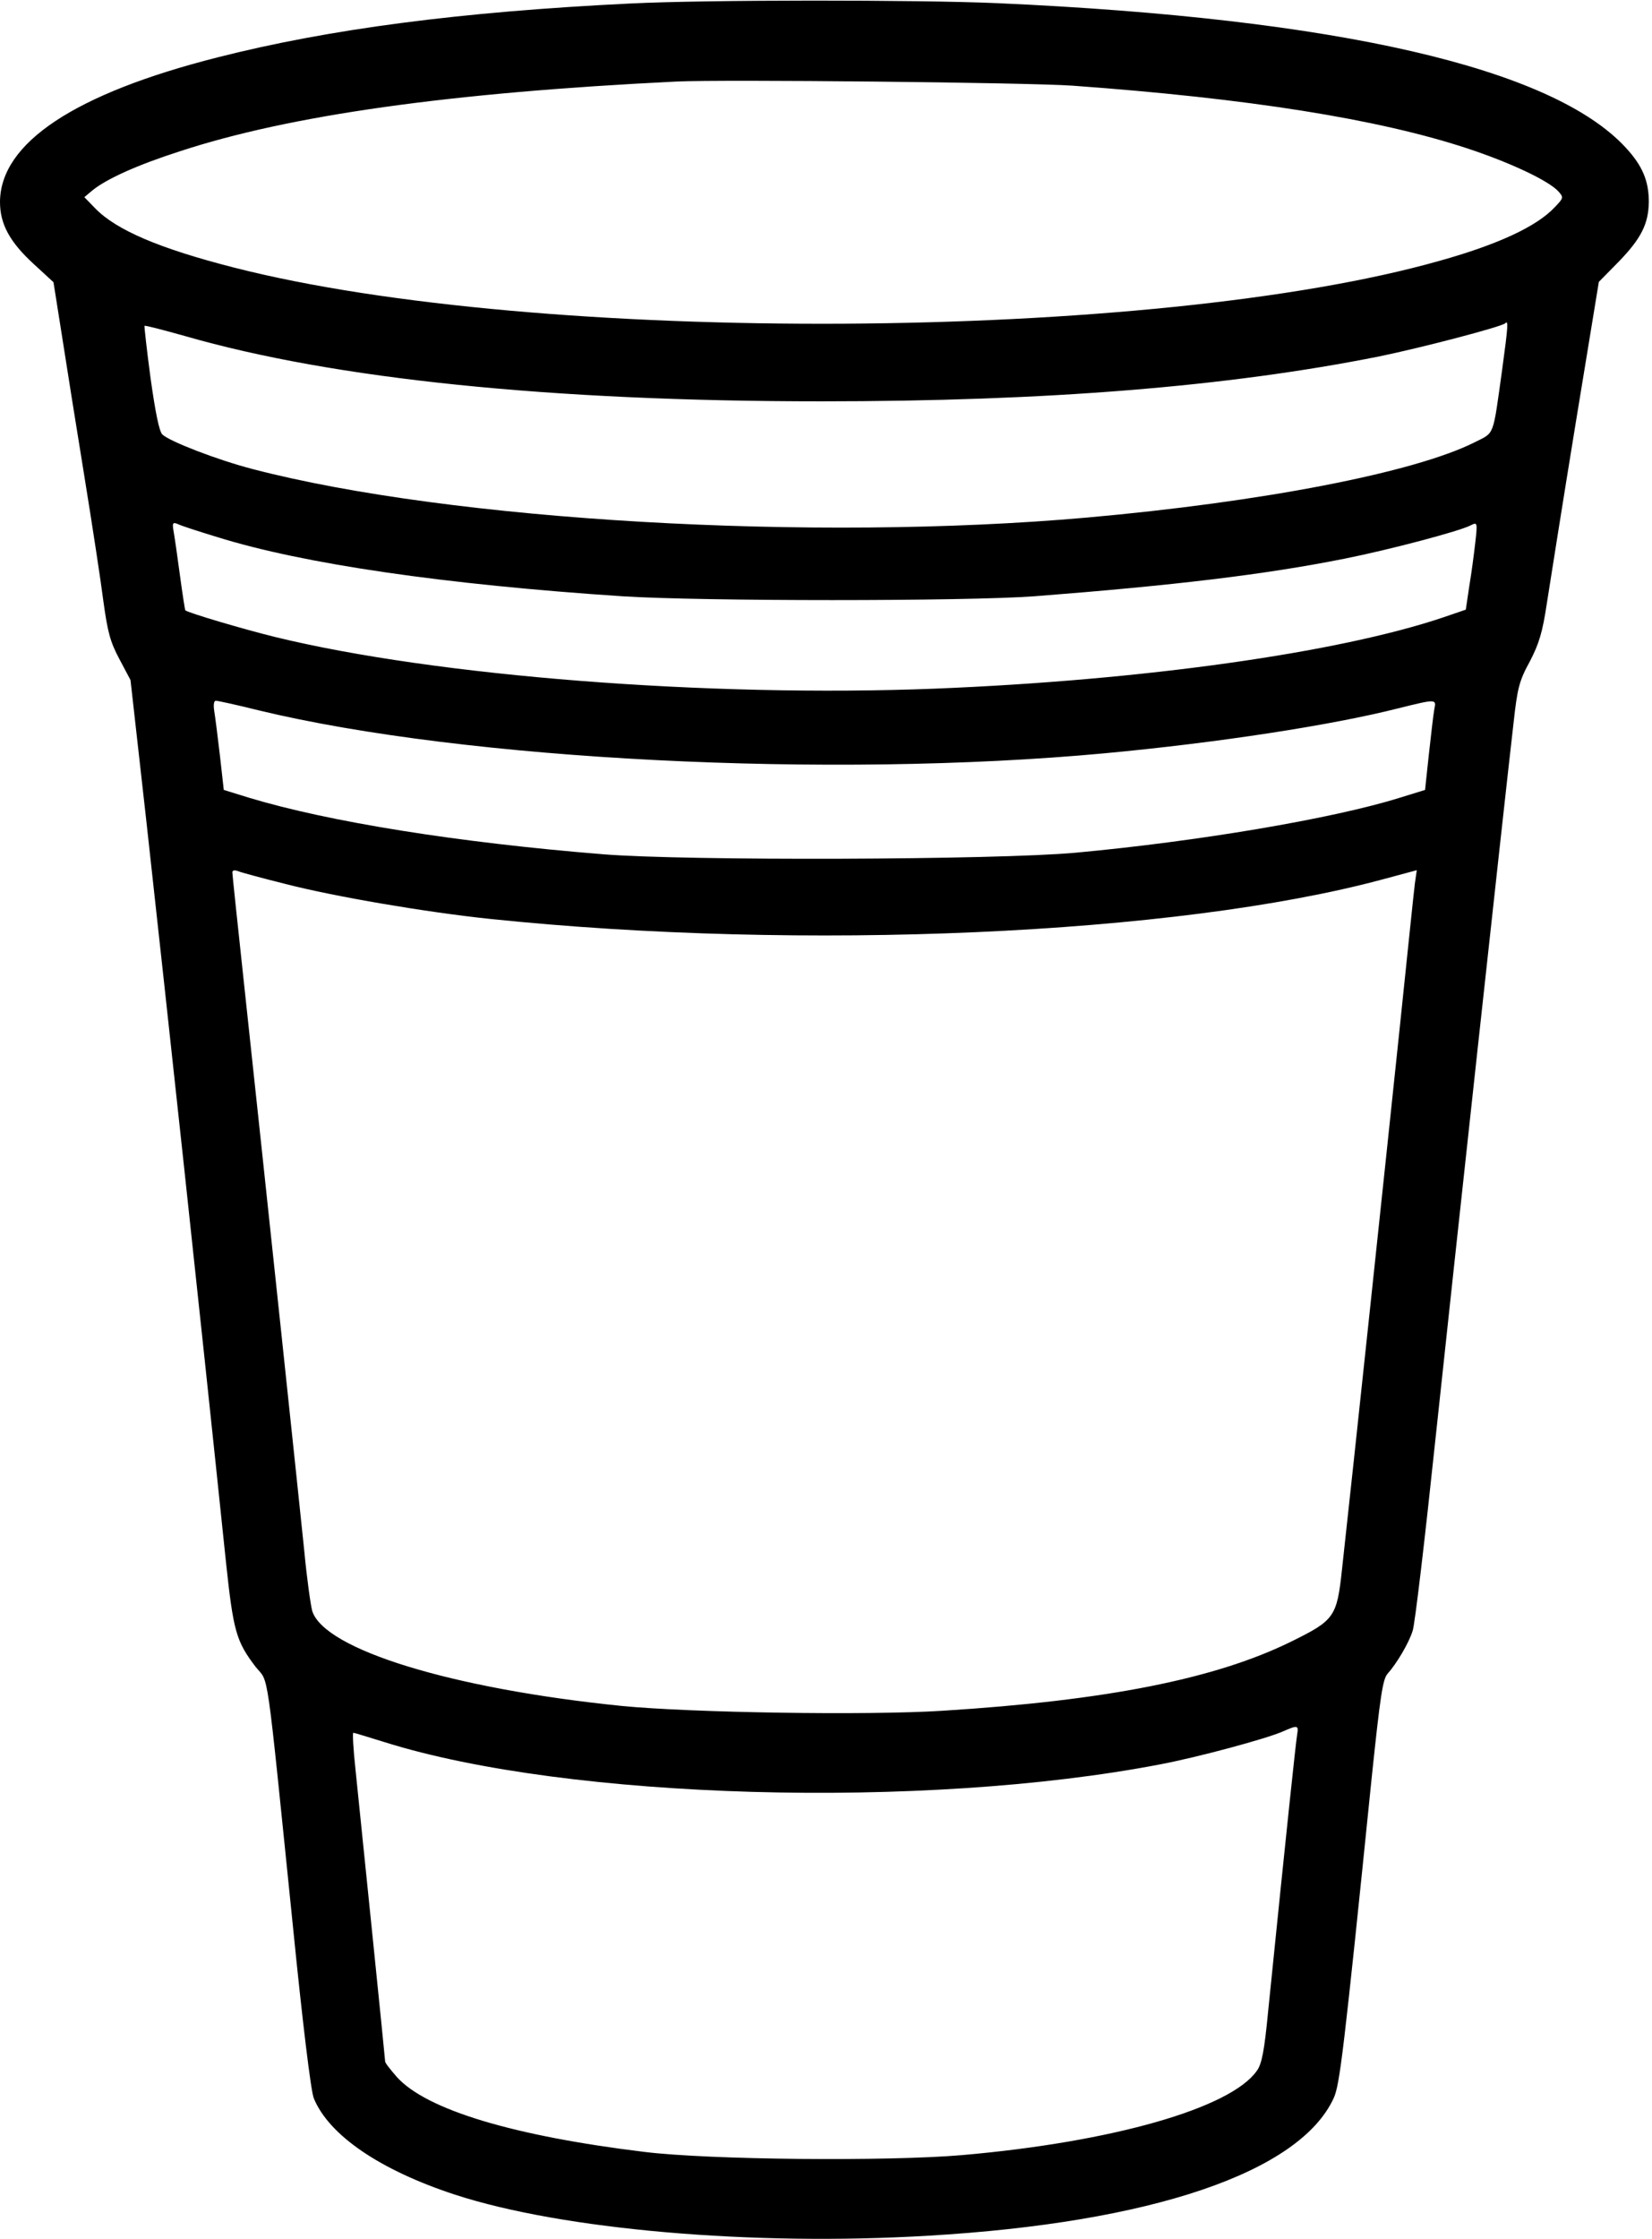 <?xml version="1.0" standalone="no"?>
<!DOCTYPE svg PUBLIC "-//W3C//DTD SVG 20010904//EN"
 "http://www.w3.org/TR/2001/REC-SVG-20010904/DTD/svg10.dtd">
<svg version="1.0" xmlns="http://www.w3.org/2000/svg"
 width="519pt" height="703pt" viewBox="0 0 519 703"
 preserveAspectRatio="xMidYMid meet">
<g transform="translate(0,703) scale(0.1,-0.1)"
fill="#000000" stroke="none">
<path d="M1980 7019 c-533 -26 -946 -80 -1296 -169 -450 -114 -683 -269 -684
-454 0 -69 30 -125 105 -194 l63 -58 26 -164 c14 -91 46 -291 71 -445 25 -154
52 -331 60 -394 13 -94 21 -126 50 -180 l35 -66 50 -445 c70 -634 163 -1490
250 -2325 23 -216 32 -248 93 -328 43 -54 31 29 118 -822 29 -290 56 -514 65
-533 48 -116 208 -225 443 -302 337 -110 935 -162 1487 -129 702 41 1167 199
1274 432 19 42 31 138 120 1012 26 248 34 303 49 320 28 31 67 96 79 135 7 19
39 292 72 605 57 535 213 1968 245 2245 12 110 18 133 51 193 29 56 40 91 54
185 10 64 50 317 90 562 l73 445 61 62 c72 74 95 120 96 189 0 66 -20 114 -73
171 -231 250 -904 405 -1972 453 -254 11 -914 11 -1155 -1z m1390 -258 c552
-40 956 -104 1237 -196 137 -45 258 -102 289 -136 17 -19 16 -21 -12 -50 -56
-60 -179 -117 -362 -168 -897 -254 -2833 -265 -3787 -21 -235 60 -370 118
-436 186 l-34 35 25 21 c44 36 141 80 275 123 344 113 845 184 1560 219 143 7
1105 -3 1245 -13z m1350 -886 c-31 -221 -23 -201 -88 -234 -190 -95 -667 -187
-1218 -236 -860 -76 -1996 -10 -2619 152 -112 29 -262 87 -285 109 -10 10 -22
70 -37 177 -12 89 -20 163 -19 164 2 2 59 -13 127 -32 468 -135 1151 -205
2000 -205 709 0 1276 46 1752 141 136 28 384 93 396 104 10 11 9 -8 -9 -140z
m-4038 -531 c272 -85 716 -149 1273 -186 250 -16 1079 -16 1295 0 438 34 724
68 974 118 141 28 364 87 397 105 20 10 21 9 14 -53 -4 -35 -12 -97 -19 -138
l-11 -74 -70 -24 c-332 -112 -948 -198 -1597 -224 -712 -28 -1569 39 -2073
162 -102 25 -274 76 -283 84 -1 2 -9 52 -17 112 -8 60 -17 122 -20 138 -4 24
-2 27 13 21 9 -5 65 -23 124 -41z m130 -544 c650 -157 1797 -215 2658 -135
355 33 713 88 922 141 121 30 121 30 114 -3 -3 -16 -10 -79 -17 -141 l-12
-112 -81 -25 c-212 -66 -636 -137 -1016 -172 -248 -23 -1228 -26 -1485 -5
-459 37 -862 102 -1111 177 l-81 25 -12 107 c-7 60 -15 123 -18 141 -3 19 -1
32 5 32 6 0 66 -13 134 -30z m84 -545 c155 -40 443 -89 644 -110 980 -102
2157 -50 2803 124 l108 29 -6 -42 c-3 -22 -25 -237 -50 -476 -41 -391 -144
-1362 -179 -1678 -16 -149 -24 -159 -160 -226 -238 -117 -581 -185 -1096 -217
-236 -15 -789 -6 -1005 15 -535 54 -935 177 -974 298 -5 18 -17 103 -25 188
-15 147 -116 1100 -191 1797 -19 177 -35 327 -35 334 0 7 7 8 18 4 9 -4 76
-22 148 -40z m3179 -2672 c-4 -24 -31 -276 -91 -868 -12 -125 -20 -166 -36
-187 -83 -117 -454 -223 -926 -264 -234 -20 -793 -15 -997 10 -411 50 -685
132 -778 235 -20 23 -37 44 -37 49 0 8 -75 740 -93 915 -7 64 -10 117 -7 117
3 0 48 -14 100 -30 574 -180 1693 -212 2436 -69 116 22 332 80 384 103 48 21
50 20 45 -11z"/>
</g>
</svg>
